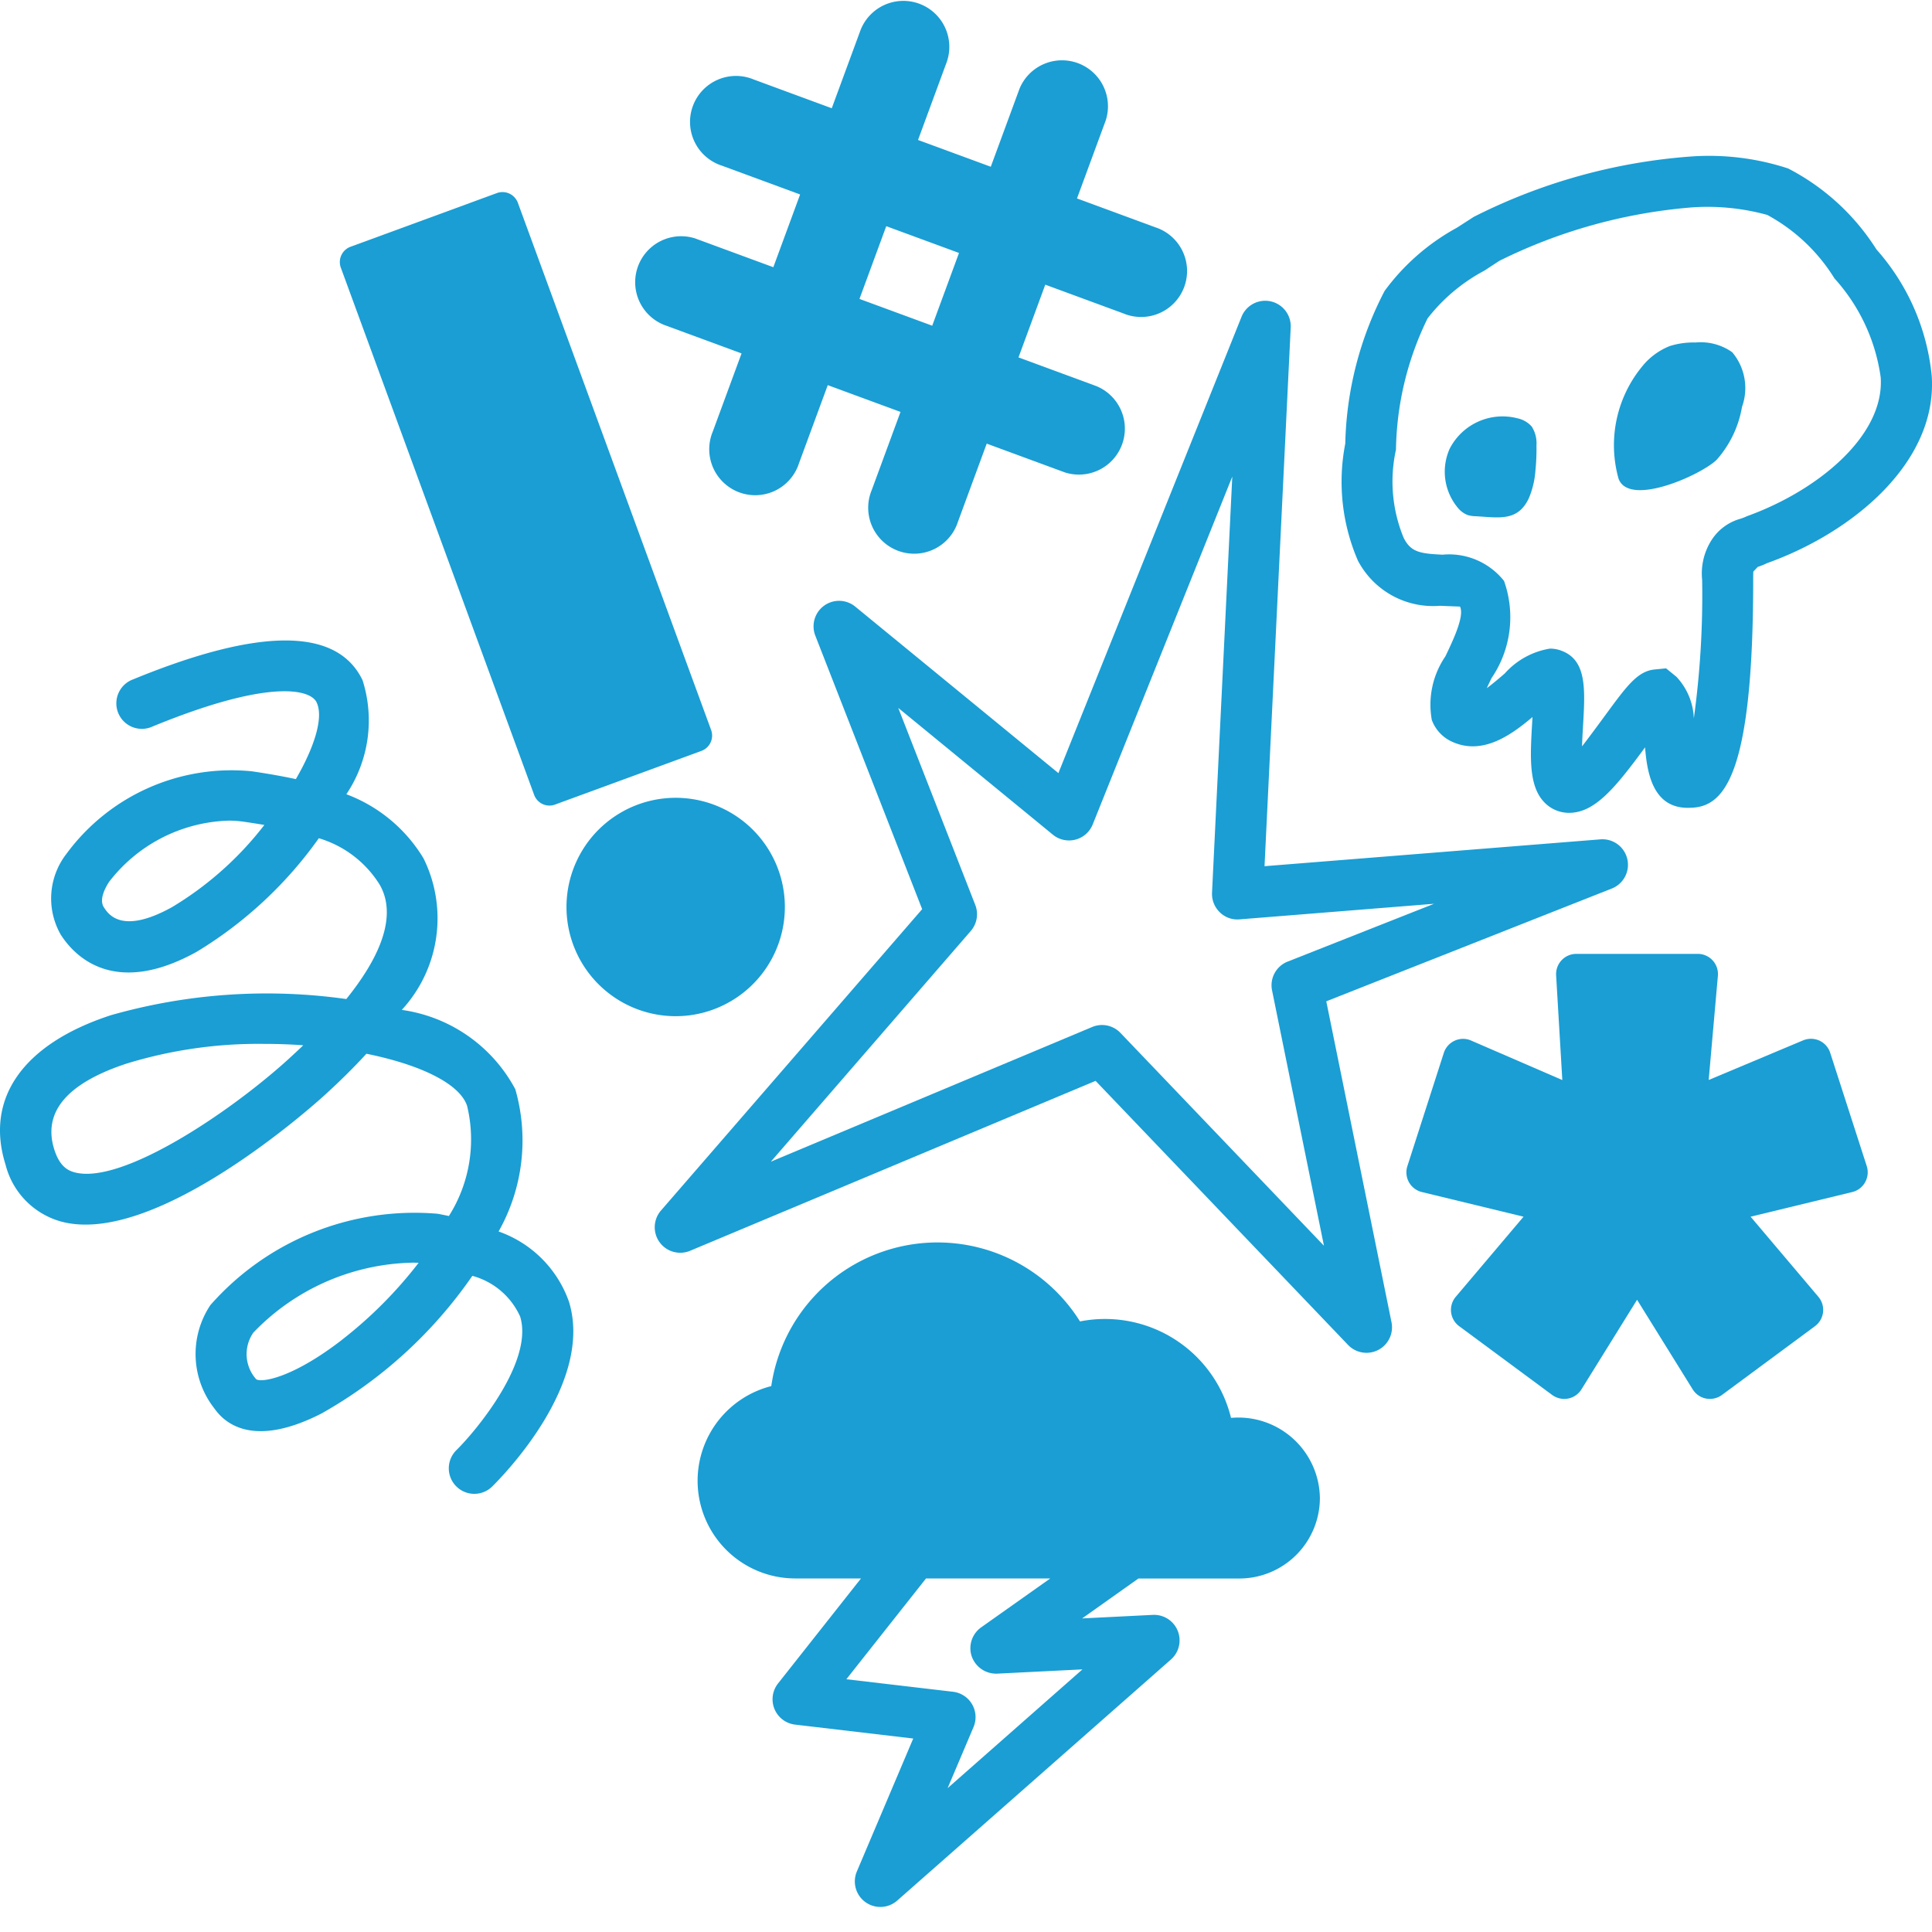 <svg xmlns="http://www.w3.org/2000/svg" viewBox="0 0 29 29"><defs><style>.a{fill:#1a9ed4;}</style></defs><title>Artboard 1</title><path class="a" d="M24.194,13.337a.383.383,0,0,0-.171-.738l-5.042.403.393-8.086a.383.383,0,0,0-.738-.161l-2.749,6.85L12.837,9.105a.383.383,0,0,0-.599.436l1.604,4.106L9.921,18.171a.383.383,0,0,0,.437.604l6.087-2.551,3.79,3.964a.383.383,0,0,0,.652-.341l-.979-4.817Zm-7.376,2.167a.382.382,0,0,0-.425-.088l-4.822,2.021,3.001-3.463A.384.384,0,0,0,14.639,13.583l-1.156-2.957,2.321,1.903a.383.383,0,0,0,.598-.154l2.095-5.221-.304,6.246a.384.384,0,0,0,.116.293.375.375,0,0,0,.297.107l2.92-.234-2.198.868a.382.382,0,0,0-.234.432l.779,3.833Z"/><path class="a" d="M27.472,15.803a.304.304,0,0,0-.162-.183.307.307,0,0,0-.244-.004l-1.418.595.138-1.563a.303.303,0,0,0-.302-.33H23.661a.304.304,0,0,0-.303.322l.093,1.572-1.369-.593a.3.3,0,0,0-.246.002.304.304,0,0,0-.164.184l-.547,1.7a.304.304,0,0,0,.218.388l1.526.37-1.018,1.203a.304.304,0,0,0,.051.44l1.397,1.033a.308.308,0,0,0,.238.054.303.303,0,0,0,.201-.138l.835-1.345.835,1.345a.304.304,0,0,0,.201.138.329.329,0,0,0,.057.005.305.305,0,0,0,.181-.059l1.397-1.033a.304.304,0,0,0,.051-.44l-1.018-1.203,1.526-.37a.302.302,0,0,0,.193-.147.306.306,0,0,0,.025-.241Z"/><path class="a" d="M7.484,18.485a2.78,2.78,0,0,0,.251-2.135,2.291,2.291,0,0,0-1.704-1.191,2.029,2.029,0,0,0,.326-2.275,2.289,2.289,0,0,0-1.158-.962,1.99,1.99,0,0,0,.243-1.712c-.38-.791-1.539-.795-3.445-.012a.383.383,0,1,0,.291.708c1.739-.715,2.368-.564,2.464-.364.108.224-.028.664-.311,1.153-.216-.047-.437-.084-.656-.117A3.076,3.076,0,0,0,.997,12.817a1.093,1.093,0,0,0-.086,1.211c.197.31.79.954,2.043.258a6.162,6.162,0,0,0,1.832-1.704,1.621,1.621,0,0,1,.91.692c.185.314.207.848-.498,1.722a8.545,8.545,0,0,0-3.535.243C.347,15.669-.229,16.487.083,17.481a1.187,1.187,0,0,0,.835.855c1.425.385,3.829-1.783,3.951-1.894q.352-.32.631-.625c.798.162,1.396.443,1.511.781a2.152,2.152,0,0,1-.273,1.655c-.055-.012-.111-.023-.169-.034a4.083,4.083,0,0,0-3.411,1.371A1.324,1.324,0,0,0,3.22,21.144c.172.245.61.582,1.606.073A6.809,6.809,0,0,0,7.09,19.151a1.1,1.1,0,0,1,.718.612c.204.666-.647,1.7-.962,2.009a.383.383,0,0,0,.536.547c.158-.155,1.534-1.549,1.159-2.778A1.724,1.724,0,0,0,7.484,18.485ZM2.583,13.616c-.758.42-.959.104-1.025.001-.072-.114.019-.288.081-.382a2.351,2.351,0,0,1,1.796-.917,1.549,1.549,0,0,1,.236.018q.151.022.297.047A4.993,4.993,0,0,1,2.583,13.616Zm1.75,2.279c-.879.8-2.506,1.894-3.215,1.702-.1-.027-.224-.09-.304-.345-.175-.56.191-.993,1.089-1.288a6.747,6.747,0,0,1,2.056-.295c.2,0,.399.007.593.021C4.482,15.758,4.409,15.825,4.333,15.895Zm.802,4.215c-.759.587-1.216.644-1.289.593a.565.565,0,0,1-.043-.7,3.404,3.404,0,0,1,2.394-1.05c.03,0,.059.001.087.002A6.416,6.416,0,0,1,5.134,20.11Z"/><path class="a" d="M28.166,3.744a3.428,3.428,0,0,0-1.325-1.215A3.805,3.805,0,0,0,25.37,2.35a8.603,8.603,0,0,0-3.248.905l-.253.163a3.316,3.316,0,0,0-1.085.948,5.197,5.197,0,0,0-.591,2.293,2.985,2.985,0,0,0,.19,1.757,1.275,1.275,0,0,0,1.233.677c.126.006.3.012.299.012.071.141-.104.506-.219.747a1.284,1.284,0,0,0-.204.955.576.576,0,0,0,.312.33c.458.205.89-.113,1.199-.374l-.005.089c-.029.504-.055.939.179,1.187a.512.512,0,0,0,.375.162c.385,0,.691-.37,1.141-.983.03.37.111.932.677.907.492-.008.946-.427.946-3.419,0-.038,0-.087.002-.126l.067-.071a.93.93,0,0,0,.137-.055c1.294-.462,2.561-1.518,2.474-2.81A3.345,3.345,0,0,0,28.166,3.744ZM26.221,7.749a.792.792,0,0,1-.09.036.754.754,0,0,0-.436.316.929.929,0,0,0-.145.604,13.593,13.593,0,0,1-.125,2.08.964.964,0,0,0-.262-.627L25.008,10.032l-.17.017c-.257.025-.417.244-.737.68-.089.121-.234.319-.354.474.003-.108.01-.22.015-.308.032-.548.057-.981-.318-1.125a.485.485,0,0,0-.179-.034,1.158,1.158,0,0,0-.678.373c-.067.058-.173.149-.27.221.024-.052.049-.104.07-.149a1.624,1.624,0,0,0,.189-1.461,1.053,1.053,0,0,0-.923-.394c-.347-.016-.478-.042-.584-.254a2.214,2.214,0,0,1-.115-1.322,4.634,4.634,0,0,1,.474-1.97,2.654,2.654,0,0,1,.852-.717l.226-.148a7.93,7.93,0,0,1,2.891-.802,3.378,3.378,0,0,1,1.13.113,2.694,2.694,0,0,1,1.009.953,2.778,2.778,0,0,1,.694,1.486C28.289,6.54,27.285,7.366,26.221,7.749Z"/><path class="a" d="M22.778,6.279a.892.892,0,0,0-1.018.457.845.845,0,0,0,.116.878.362.362,0,0,0,.154.117.443.443,0,0,0,.121.018c.34.018.632.087.798-.272a1.289,1.289,0,0,0,.098-.411,3.205,3.205,0,0,0,.016-.381.467.467,0,0,0-.071-.282A.394.394,0,0,0,22.778,6.279Z"/><path class="a" d="M25.451,5.141a1.185,1.185,0,0,0-.386.053,1.008,1.008,0,0,0-.415.306A1.86,1.86,0,0,0,24.295,7.185c.158.434,1.253-.062,1.475-.286a1.6,1.6,0,0,0,.378-.791.834.834,0,0,0-.147-.821A.82.82,0,0,0,25.451,5.141Z"/><path class="a" d="M8.247,12.092a.245.245,0,0,0,.084-.015l2.198-.806a.245.245,0,0,0,.145-.314L7.773,3.043a.246.246,0,0,0-.314-.145l-2.198.806a.245.245,0,0,0-.145.314l2.902,7.914A.245.245,0,0,0,8.247,12.092Z"/><path class="a" d="M10.706,15.153a1.639,1.639,0,0,0,.975-2.103h-0a1.639,1.639,0,1,0-.974,2.103Z"/><path class="a" d="M9.958,4.873l1.173.432L10.699,6.478a.69.69,0,1,0,1.294.476l.432-1.173,1.092.402-.432,1.173a.69.69,0,1,0,1.294.476l.432-1.173,1.173.432a.69.69,0,0,0,.476-1.294L15.288,5.365l.402-1.092,1.173.432a.69.69,0,1,0,.476-1.294l-1.173-.432.432-1.173a.69.69,0,0,0-1.294-.476L14.872,2.503,13.78,2.101l.432-1.173A.69.69,0,0,0,12.917.452l-.432,1.173L11.313,1.193a.69.69,0,1,0-.476,1.294l1.173.432-.402,1.092-1.173-.432a.69.69,0,0,0-.476,1.294Zm3.345-1.478,1.092.402-.402,1.092-1.092-.402Z"/><path class="a" d="M18.478,21.283a1.947,1.947,0,0,0-2.267-1.448,2.522,2.522,0,0,0-4.634.971,1.466,1.466,0,0,0,.356,2.887h.991L11.679,25.269a.383.383,0,0,0,.255.618l1.774.209-.846,1.995a.383.383,0,0,0,.606.437l4.108-3.618a.383.383,0,0,0-.272-.67l-1.061.053.845-.599h1.516a1.21,1.21,0,0,0,1.208-1.208A1.224,1.224,0,0,0,18.478,21.283Zm-3.891,3.582a.388.388,0,0,0,.381.257l1.28-.064L14.224,26.841l.389-.917a.383.383,0,0,0-.308-.53L12.704,25.206l1.196-1.513h1.865l-1.037.734A.384.384,0,0,0,14.587,24.866Z"/></svg>